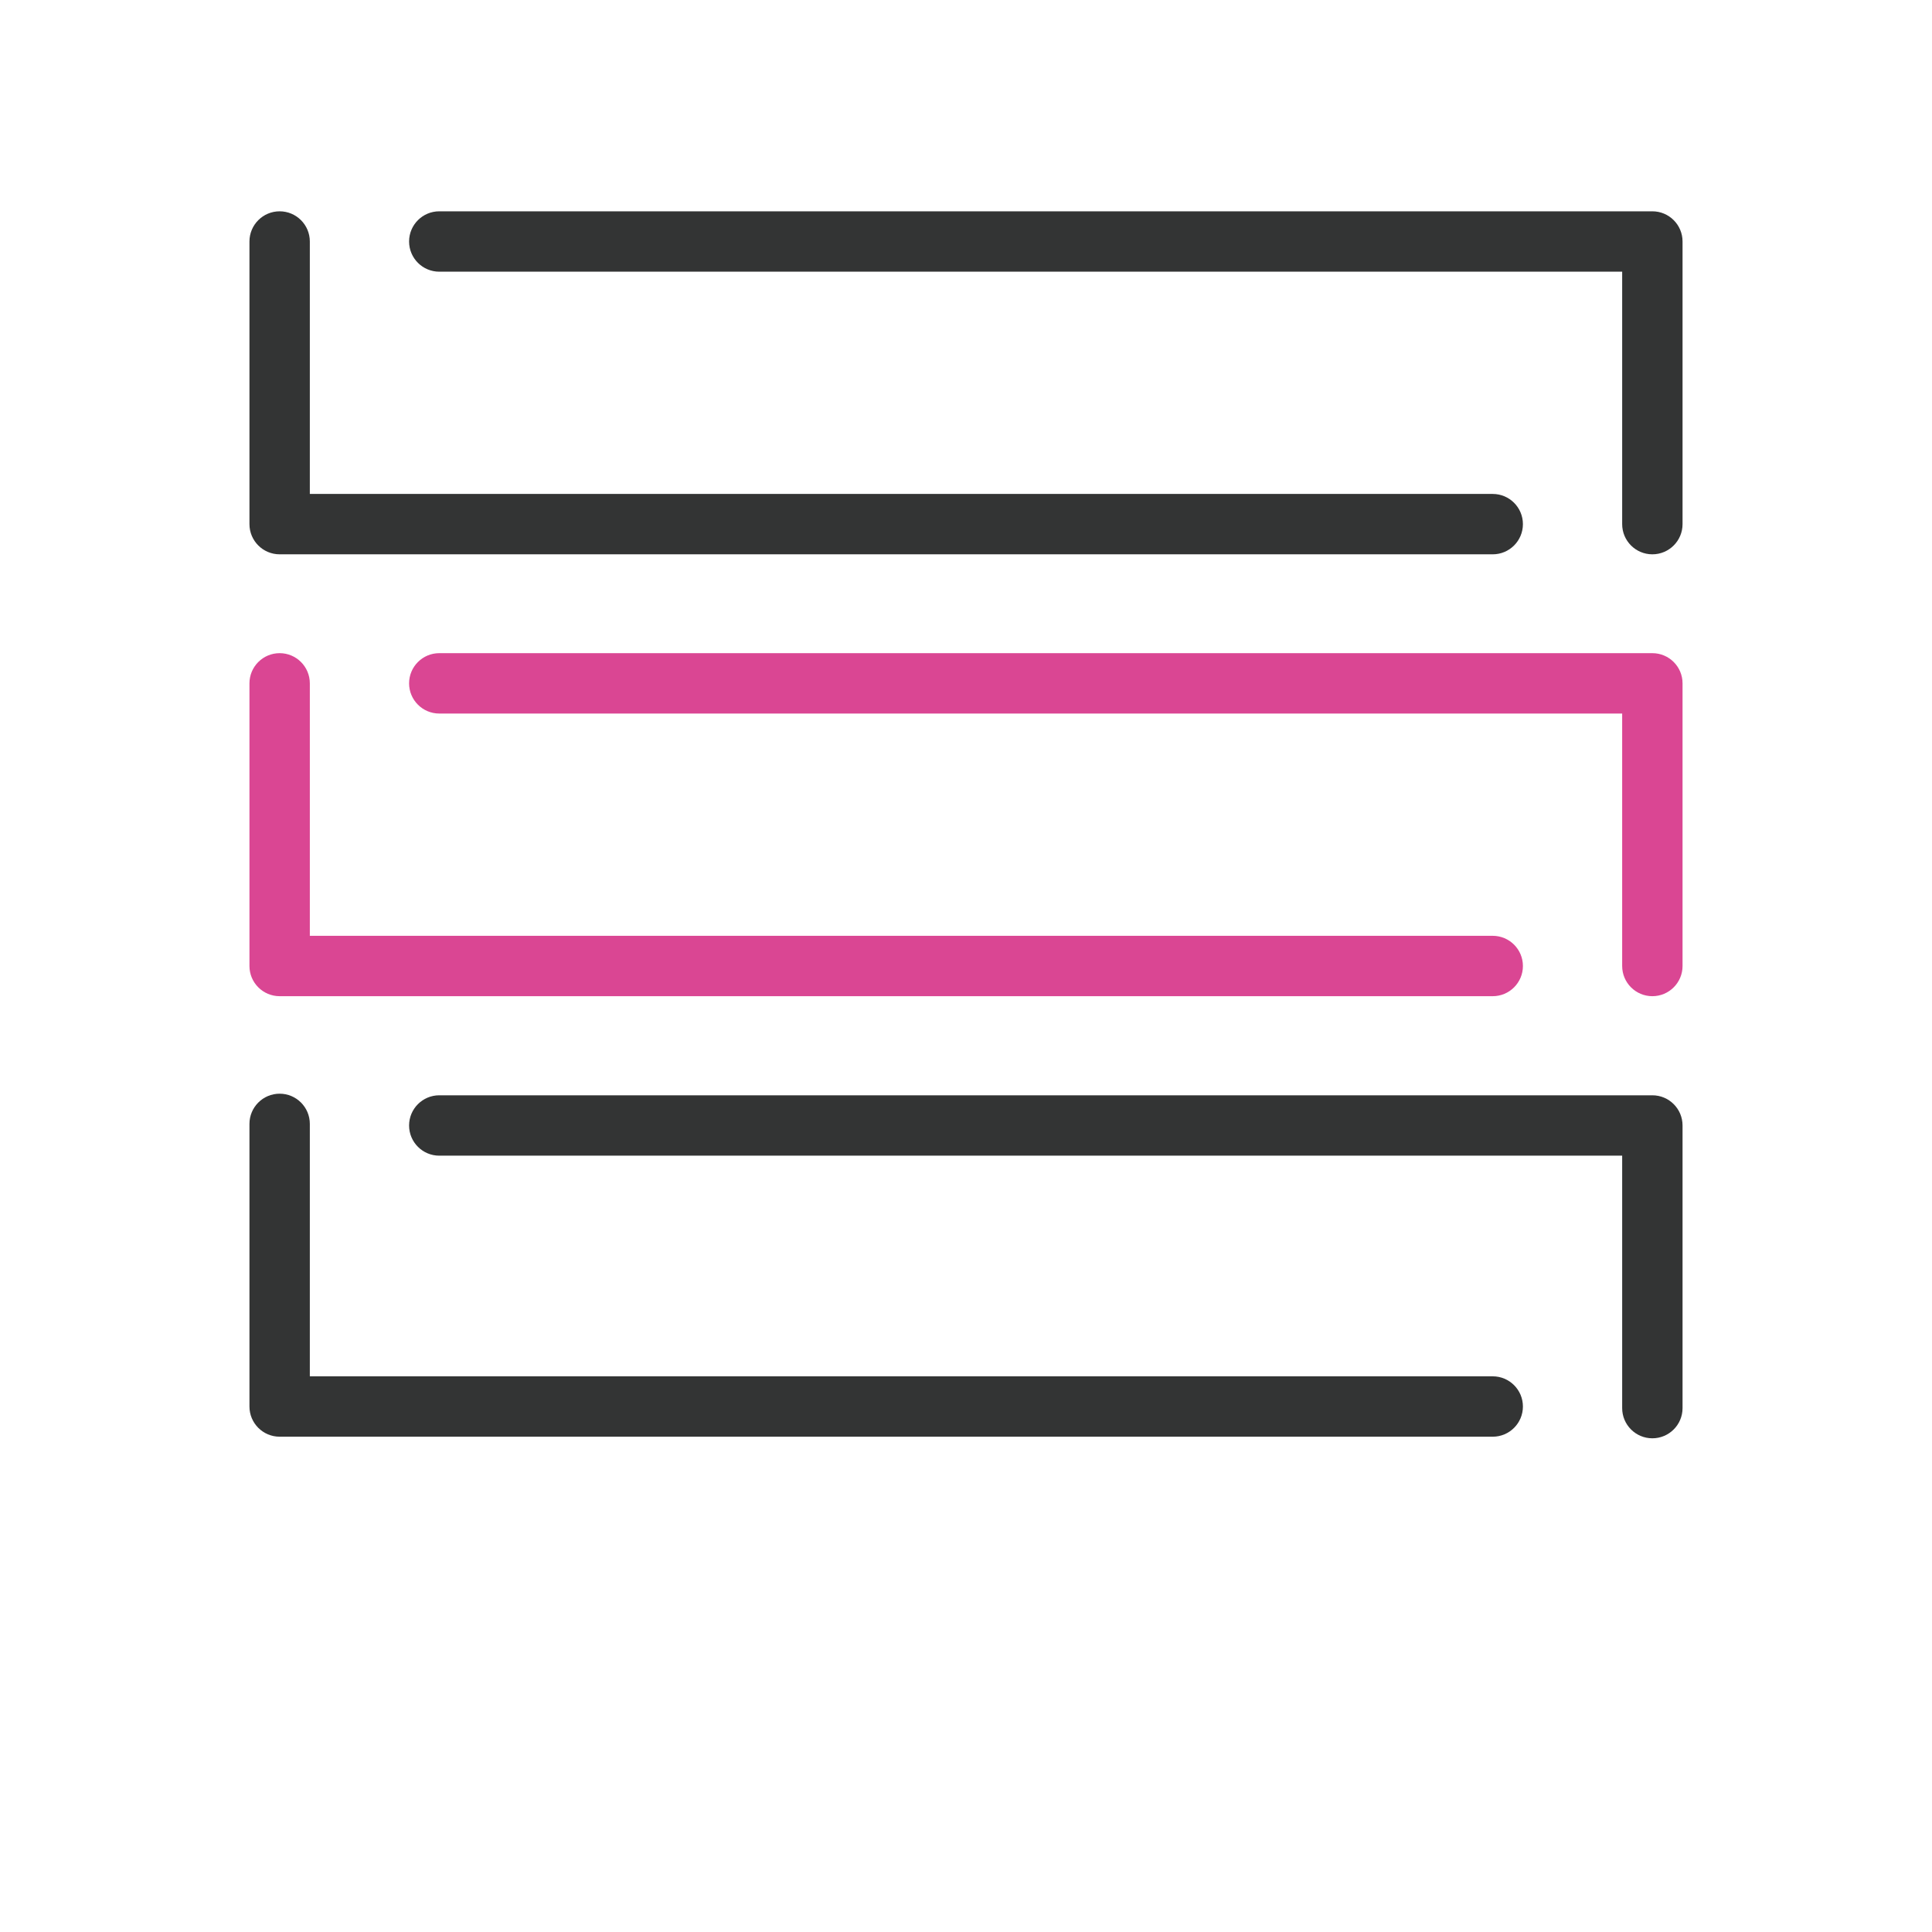 <?xml version="1.0" ?><svg id="Layer_1" style="enable-background:new 0 0 128 128;" version="1.1" viewBox="0 0 128 128" xml:space="preserve" xmlns="http://www.w3.org/2000/svg" xmlns:xlink="http://www.w3.org/1999/xlink"><style type="text/css">
  .st0{fill:#333434;}
  .st1{fill:#da4693;}
</style><g>
  <path class="st1" d="m18.527,66l80.37,0c1.104,0 2,-0.896 2,-2s-0.896,-2 -2,-2l-78.37,0l0,-16.726c0,-1.104 -0.896,-2 -2,-2s-2,0.896 -2,2l0,18.726c0,1.104 0.896,2 2,2z" id="svg_5" fill="black"/>
  <path class="st0" d="m109.473,14l-80.37,0c-1.104,0 -2,0.896 -2,2s0.896,2 2,2l78.37,0l0,16.725c0,1.104 0.896,2 2,2s2,-0.896 2,-2l0,-18.725c0,-1.104 -0.896,-2 -2,-2z" id="svg_6" fill="black"/>
  <path fill="black" class="st0" d="m18.527,36.725l80.37,0c1.104,0 2,-0.896 2,-2s-0.896,-2 -2,-2l-78.37,0l0,-16.725c0,-1.104 -0.896,-2 -2,-2s-2,0.896 -2,2l0,18.725c0,1.104 0.896,2 2,2z" id="svg_7"/>
  <path class="st1" d="m109.473,43.274l-80.37,0c-1.104,0 -2,0.896 -2,2s0.896,2 2,2l78.37,0l0,16.726c0,1.104 0.896,2 2,2s2,-0.896 2,-2l0,-18.726c0,-1.104 -0.896,-2 -2,-2z" id="svg_8"/>
  <path class="st0" d="m109.473,72.566l-80.37,0c-1.104,0 -2,0.896 -2,2s0.896,2 2,2l78.37,0l0,16.725c0,1.104 0.896,2 2,2s2,-0.896 2,-2l0,-18.725c0,-1.104 -0.896,-2 -2,-2z" fill="black" id="svg_12"/>
  <path id="svg_2" fill="black" class="st0" d="m18.527,95.185l80.37,0c1.104,0 2,-0.896 2,-2s-0.896,-2 -2,-2l-78.37,0l0,-16.725c0,-1.104 -0.896,-2 -2,-2s-2,0.896 -2,2l0,18.725c0,1.104 0.896,2 2,2z"/>
</g></svg>
